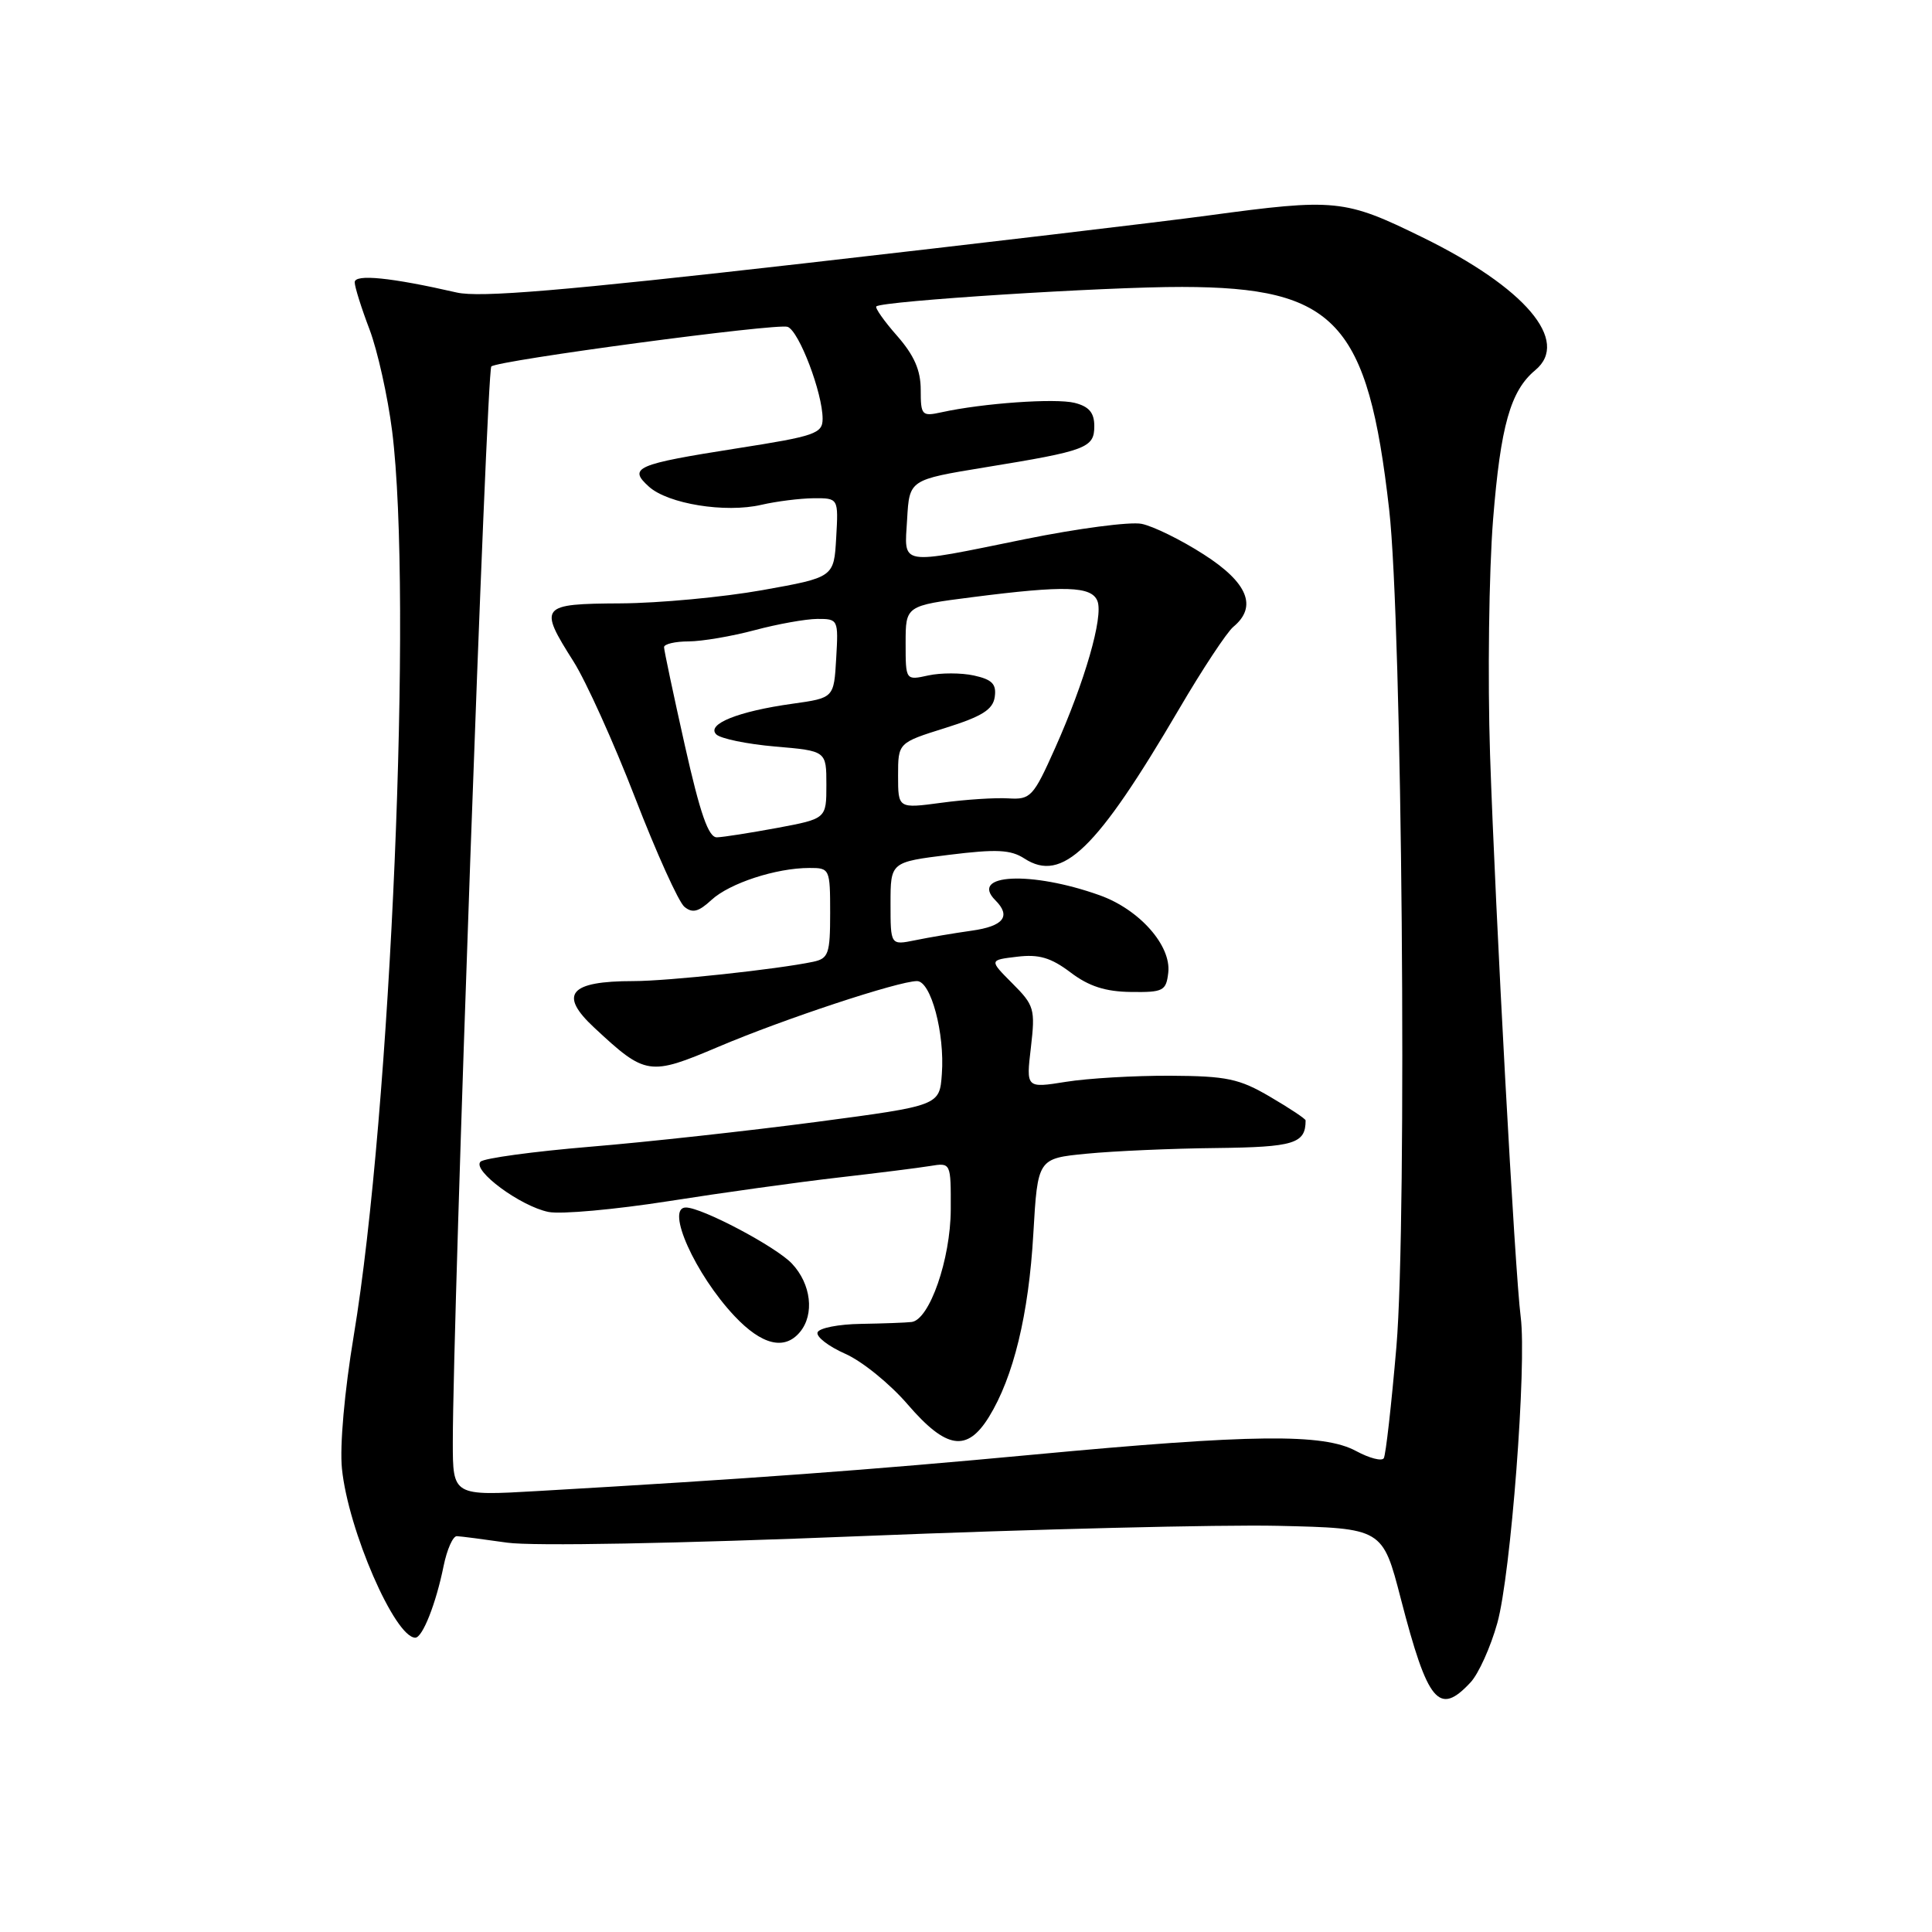 <?xml version="1.0" encoding="UTF-8" standalone="no"?>
<!DOCTYPE svg PUBLIC "-//W3C//DTD SVG 1.1//EN" "http://www.w3.org/Graphics/SVG/1.1/DTD/svg11.dtd" >
<svg xmlns="http://www.w3.org/2000/svg" xmlns:xlink="http://www.w3.org/1999/xlink" version="1.1" viewBox="0 0 256 256">
 <g >
 <path fill="currentColor"
d=" M 194.85 222.93 C 195.91 221.80 197.51 218.26 198.40 215.07 C 200.19 208.68 202.32 180.83 201.50 174.50 C 200.73 168.53 198.15 121.15 197.44 100.00 C 197.11 89.83 197.29 75.80 197.84 68.84 C 198.84 56.40 200.14 51.79 203.43 49.05 C 208.10 45.18 202.09 38.10 188.45 31.43 C 178.17 26.39 176.98 26.27 160.06 28.56 C 153.70 29.42 129.61 32.27 106.52 34.90 C 74.63 38.53 63.57 39.46 60.52 38.76 C 51.83 36.77 47.00 36.28 47.00 37.40 C 47.00 38.00 47.88 40.81 48.96 43.64 C 50.03 46.47 51.38 52.54 51.96 57.12 C 54.70 78.99 51.80 147.34 46.87 177.00 C 45.65 184.34 45.00 191.61 45.31 194.61 C 46.13 202.75 52.33 217.00 55.03 217.00 C 55.99 217.00 57.78 212.46 58.78 207.50 C 59.23 205.30 60.02 203.52 60.54 203.55 C 61.07 203.57 64.06 203.96 67.20 204.41 C 70.57 204.89 89.76 204.53 114.20 203.54 C 136.91 202.62 161.73 202.01 169.35 202.18 C 183.20 202.50 183.20 202.50 185.62 211.86 C 189.19 225.65 190.67 227.42 194.85 222.93 Z  M 60.00 191.08 C 60.00 174.42 64.48 49.18 65.10 48.56 C 65.91 47.76 103.02 42.79 104.37 43.31 C 105.89 43.89 109.00 52.08 109.00 55.49 C 109.00 57.45 108.02 57.79 97.65 59.41 C 84.24 61.52 83.20 61.97 85.98 64.48 C 88.51 66.77 96.11 68.00 100.89 66.89 C 102.88 66.43 105.99 66.04 107.80 66.02 C 111.10 66.00 111.10 66.00 110.80 71.25 C 110.50 76.50 110.50 76.50 101.00 78.20 C 95.78 79.13 87.34 79.92 82.25 79.95 C 71.55 80.01 71.33 80.29 76.00 87.66 C 77.65 90.27 81.32 98.38 84.15 105.70 C 86.98 113.02 89.92 119.52 90.68 120.15 C 91.75 121.04 92.56 120.83 94.28 119.24 C 96.68 117.03 102.84 115.01 107.25 115.01 C 109.94 115.00 110.00 115.12 110.00 120.98 C 110.00 126.38 109.78 127.01 107.75 127.44 C 103.00 128.44 88.47 130.00 83.92 130.00 C 75.45 130.00 73.98 131.75 78.75 136.18 C 85.56 142.52 86.03 142.59 95.23 138.69 C 103.82 135.04 119.06 130.00 121.51 130.00 C 123.35 130.00 125.20 136.92 124.80 142.31 C 124.50 146.50 124.50 146.50 108.19 148.66 C 99.22 149.84 85.72 151.33 78.19 151.95 C 70.66 152.58 64.13 153.47 63.67 153.93 C 62.52 155.08 68.97 159.84 72.68 160.59 C 74.33 160.92 81.49 160.27 88.59 159.16 C 95.69 158.04 105.78 156.64 111.00 156.04 C 116.22 155.44 121.74 154.75 123.25 154.50 C 126.00 154.05 126.00 154.05 125.98 160.28 C 125.95 166.86 123.17 174.86 120.80 175.17 C 120.08 175.26 117.07 175.37 114.10 175.42 C 111.13 175.46 108.53 175.97 108.33 176.55 C 108.13 177.13 109.78 178.40 111.99 179.38 C 114.21 180.35 117.93 183.37 120.26 186.08 C 125.39 192.03 128.13 192.46 131.04 187.75 C 134.29 182.48 136.31 174.17 136.92 163.50 C 137.50 153.50 137.50 153.50 144.00 152.87 C 147.57 152.52 155.29 152.18 161.14 152.12 C 171.48 152.00 173.00 151.54 173.00 148.46 C 173.00 148.25 170.89 146.85 168.31 145.34 C 164.21 142.93 162.55 142.58 155.06 142.54 C 150.35 142.52 144.13 142.88 141.23 143.35 C 135.96 144.19 135.96 144.19 136.60 138.79 C 137.19 133.70 137.05 133.21 134.14 130.30 C 131.06 127.21 131.06 127.21 134.78 126.77 C 137.66 126.42 139.25 126.89 141.85 128.85 C 144.27 130.69 146.48 131.40 149.85 131.44 C 154.14 131.50 154.52 131.30 154.80 128.89 C 155.22 125.30 150.98 120.51 145.72 118.63 C 136.66 115.39 128.38 115.78 131.89 119.29 C 134.01 121.41 132.98 122.73 128.75 123.32 C 126.41 123.65 123.04 124.22 121.25 124.59 C 118.00 125.25 118.00 125.25 118.00 119.74 C 118.00 114.23 118.00 114.23 125.75 113.27 C 132.05 112.49 133.92 112.58 135.74 113.76 C 140.75 117.01 145.28 112.63 156.24 93.94 C 159.32 88.68 162.56 83.78 163.42 83.06 C 166.65 80.39 165.34 77.20 159.51 73.47 C 156.50 71.53 152.78 69.71 151.26 69.41 C 149.74 69.11 142.82 70.02 135.87 71.43 C 118.87 74.89 119.83 75.05 120.20 68.78 C 120.50 63.57 120.50 63.57 130.50 61.93 C 144.01 59.73 145.00 59.35 145.00 56.45 C 145.00 54.69 144.30 53.86 142.39 53.38 C 139.85 52.75 130.25 53.42 124.75 54.63 C 122.15 55.20 122.00 55.04 122.00 51.65 C 122.00 49.06 121.13 47.08 118.87 44.50 C 117.14 42.54 115.91 40.78 116.12 40.60 C 116.96 39.88 146.46 38.00 156.65 38.02 C 176.99 38.06 181.24 42.63 184.07 67.50 C 185.79 82.60 186.47 161.53 185.03 178.46 C 184.37 186.15 183.62 192.80 183.36 193.22 C 183.10 193.65 181.45 193.22 179.69 192.27 C 175.35 189.92 165.94 190.03 137.00 192.74 C 115.15 194.79 99.30 195.95 71.25 197.57 C 60.00 198.22 60.00 198.22 60.00 191.08 Z  M 106.00 176.50 C 107.95 174.15 107.48 170.14 104.94 167.44 C 102.84 165.20 93.01 160.00 90.88 160.00 C 88.14 160.00 92.11 168.85 97.33 174.39 C 100.95 178.23 103.96 178.96 106.00 176.50 Z  M 90.74 98.75 C 89.23 92.01 87.99 86.16 87.99 85.75 C 88.00 85.34 89.46 84.99 91.25 84.99 C 93.04 84.98 96.97 84.31 100.00 83.50 C 103.03 82.69 106.76 82.02 108.30 82.01 C 111.06 82.00 111.10 82.09 110.80 87.24 C 110.50 92.48 110.50 92.48 105.00 93.25 C 97.81 94.25 93.56 95.96 94.91 97.31 C 95.47 97.87 98.99 98.60 102.72 98.92 C 109.50 99.50 109.50 99.50 109.50 103.99 C 109.50 108.48 109.50 108.48 103.00 109.70 C 99.42 110.36 95.82 110.93 95.00 110.95 C 93.88 110.99 92.78 107.84 90.74 98.75 Z  M 119.00 102.78 C 119.00 98.42 119.00 98.42 125.25 96.46 C 130.13 94.93 131.57 94.03 131.81 92.34 C 132.05 90.64 131.46 90.04 129.06 89.51 C 127.38 89.14 124.65 89.14 123.00 89.50 C 120.00 90.16 120.00 90.16 120.00 85.21 C 120.00 80.26 120.00 80.26 128.82 79.13 C 141.15 77.55 144.65 77.66 145.42 79.65 C 146.22 81.74 143.75 90.30 139.80 99.14 C 136.92 105.59 136.56 105.97 133.62 105.79 C 131.90 105.68 127.91 105.94 124.75 106.37 C 119.00 107.14 119.00 107.14 119.00 102.78 Z "/>
</g>
</svg>